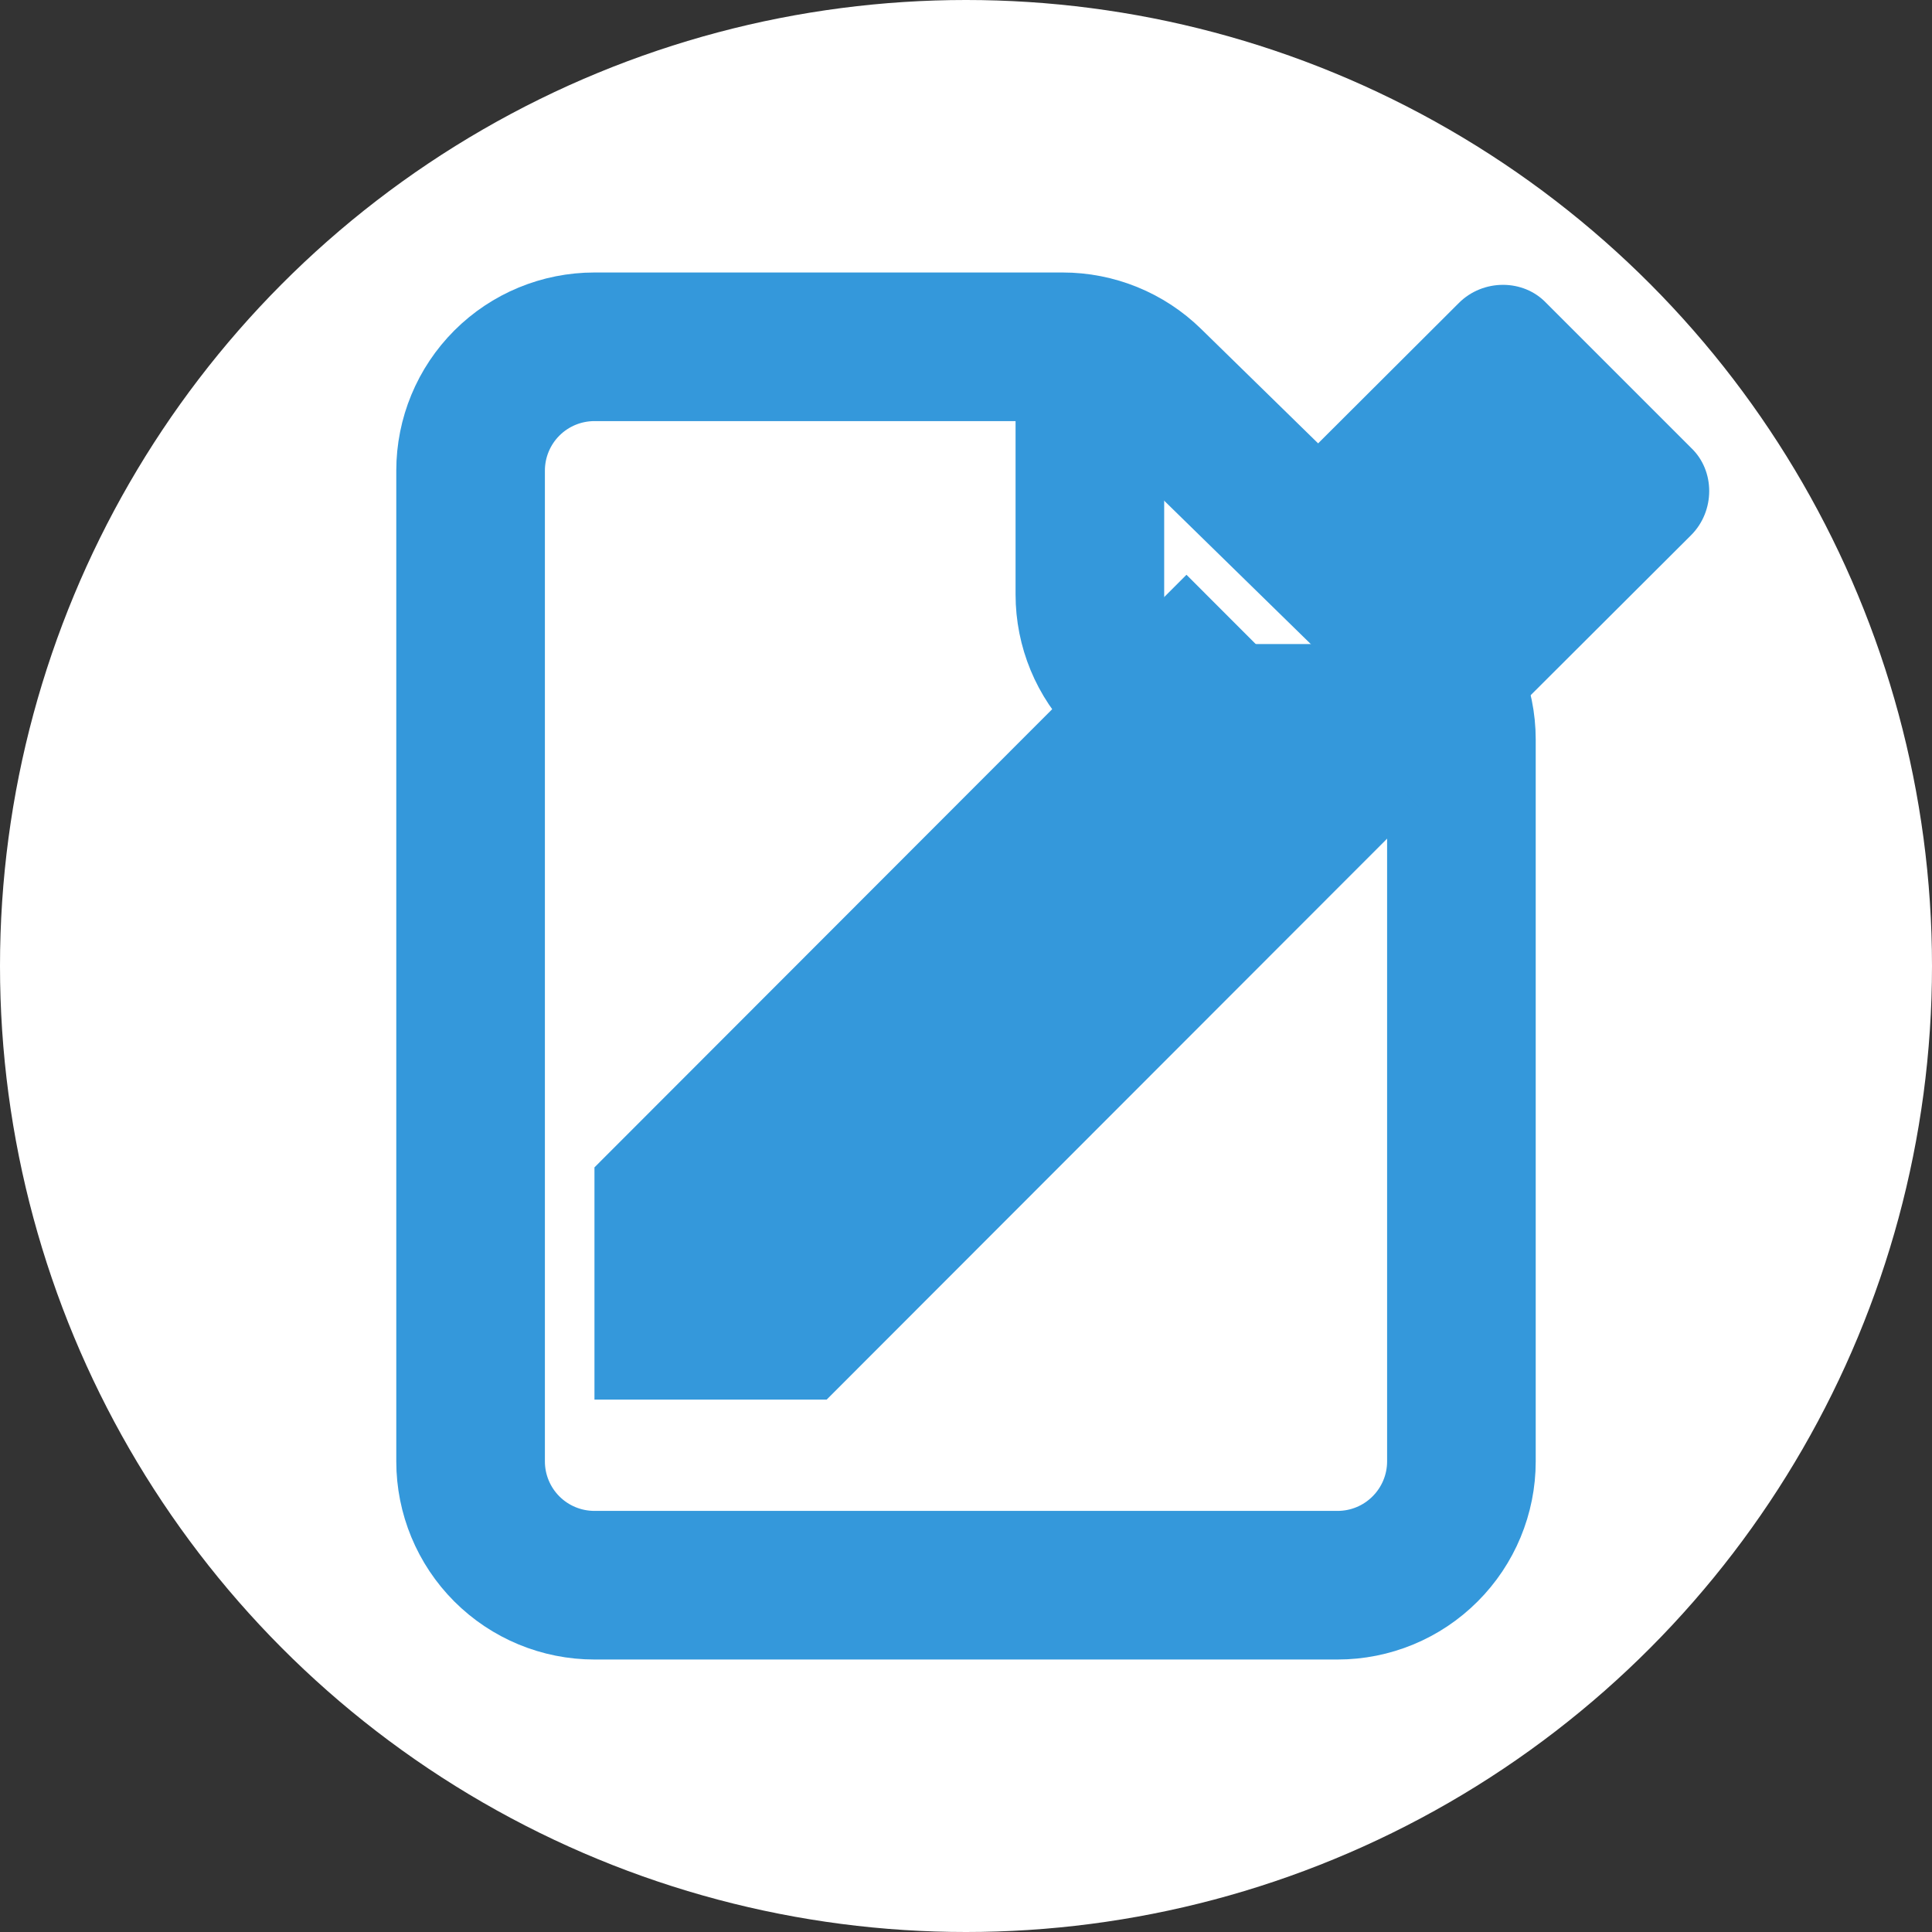 <svg width="26" height="26" viewBox="0 0 26 26" fill="none" xmlns="http://www.w3.org/2000/svg">
<rect x="0" y="0" width="26" height="26" fill="#333333" stroke="none"/>
<circle cx="13" cy="13" r="13" fill="white"/>
<g clip-path="url(#clip0_329_9)">
<path d="M6.333 6.333V19.667C6.333 20.109 6.509 20.533 6.821 20.845C7.134 21.158 7.558 21.333 8 21.333H18C18.442 21.333 18.866 21.158 19.178 20.845C19.491 20.533 19.667 20.109 19.667 19.667V9.952C19.667 9.73 19.622 9.51 19.536 9.305C19.45 9.101 19.324 8.915 19.165 8.76L15.465 5.142C15.154 4.837 14.736 4.667 14.3 4.667H8C7.558 4.667 7.134 4.842 6.821 5.155C6.509 5.467 6.333 5.891 6.333 6.333Z" stroke="#3498DB" stroke-width="2" stroke-linecap="round" stroke-linejoin="round"/>
<path d="M14.667 4.667V8C14.667 8.442 14.842 8.866 15.155 9.178C15.467 9.491 15.891 9.667 16.333 9.667H19.667" stroke="#3498DB" stroke-width="2" stroke-linejoin="round"/>
<path d="M8 15.71L15.967 7.735L19.092 10.861L11.125 18.835H8V15.71Z" fill="#3498DB"/>
<path d="M22.758 7.202L19.558 10.394L16.433 7.269L19.633 4.077C19.958 3.752 20.5 3.752 20.808 4.077L22.758 6.027C23.083 6.335 23.083 6.877 22.758 7.202Z" fill="#3498DB"/>
</g>
<defs>
<clipPath id="clip0_329_9">
<rect width="20" height="20" fill="white" transform="translate(3 3)"/>
</clipPath>
</defs>
</svg>

